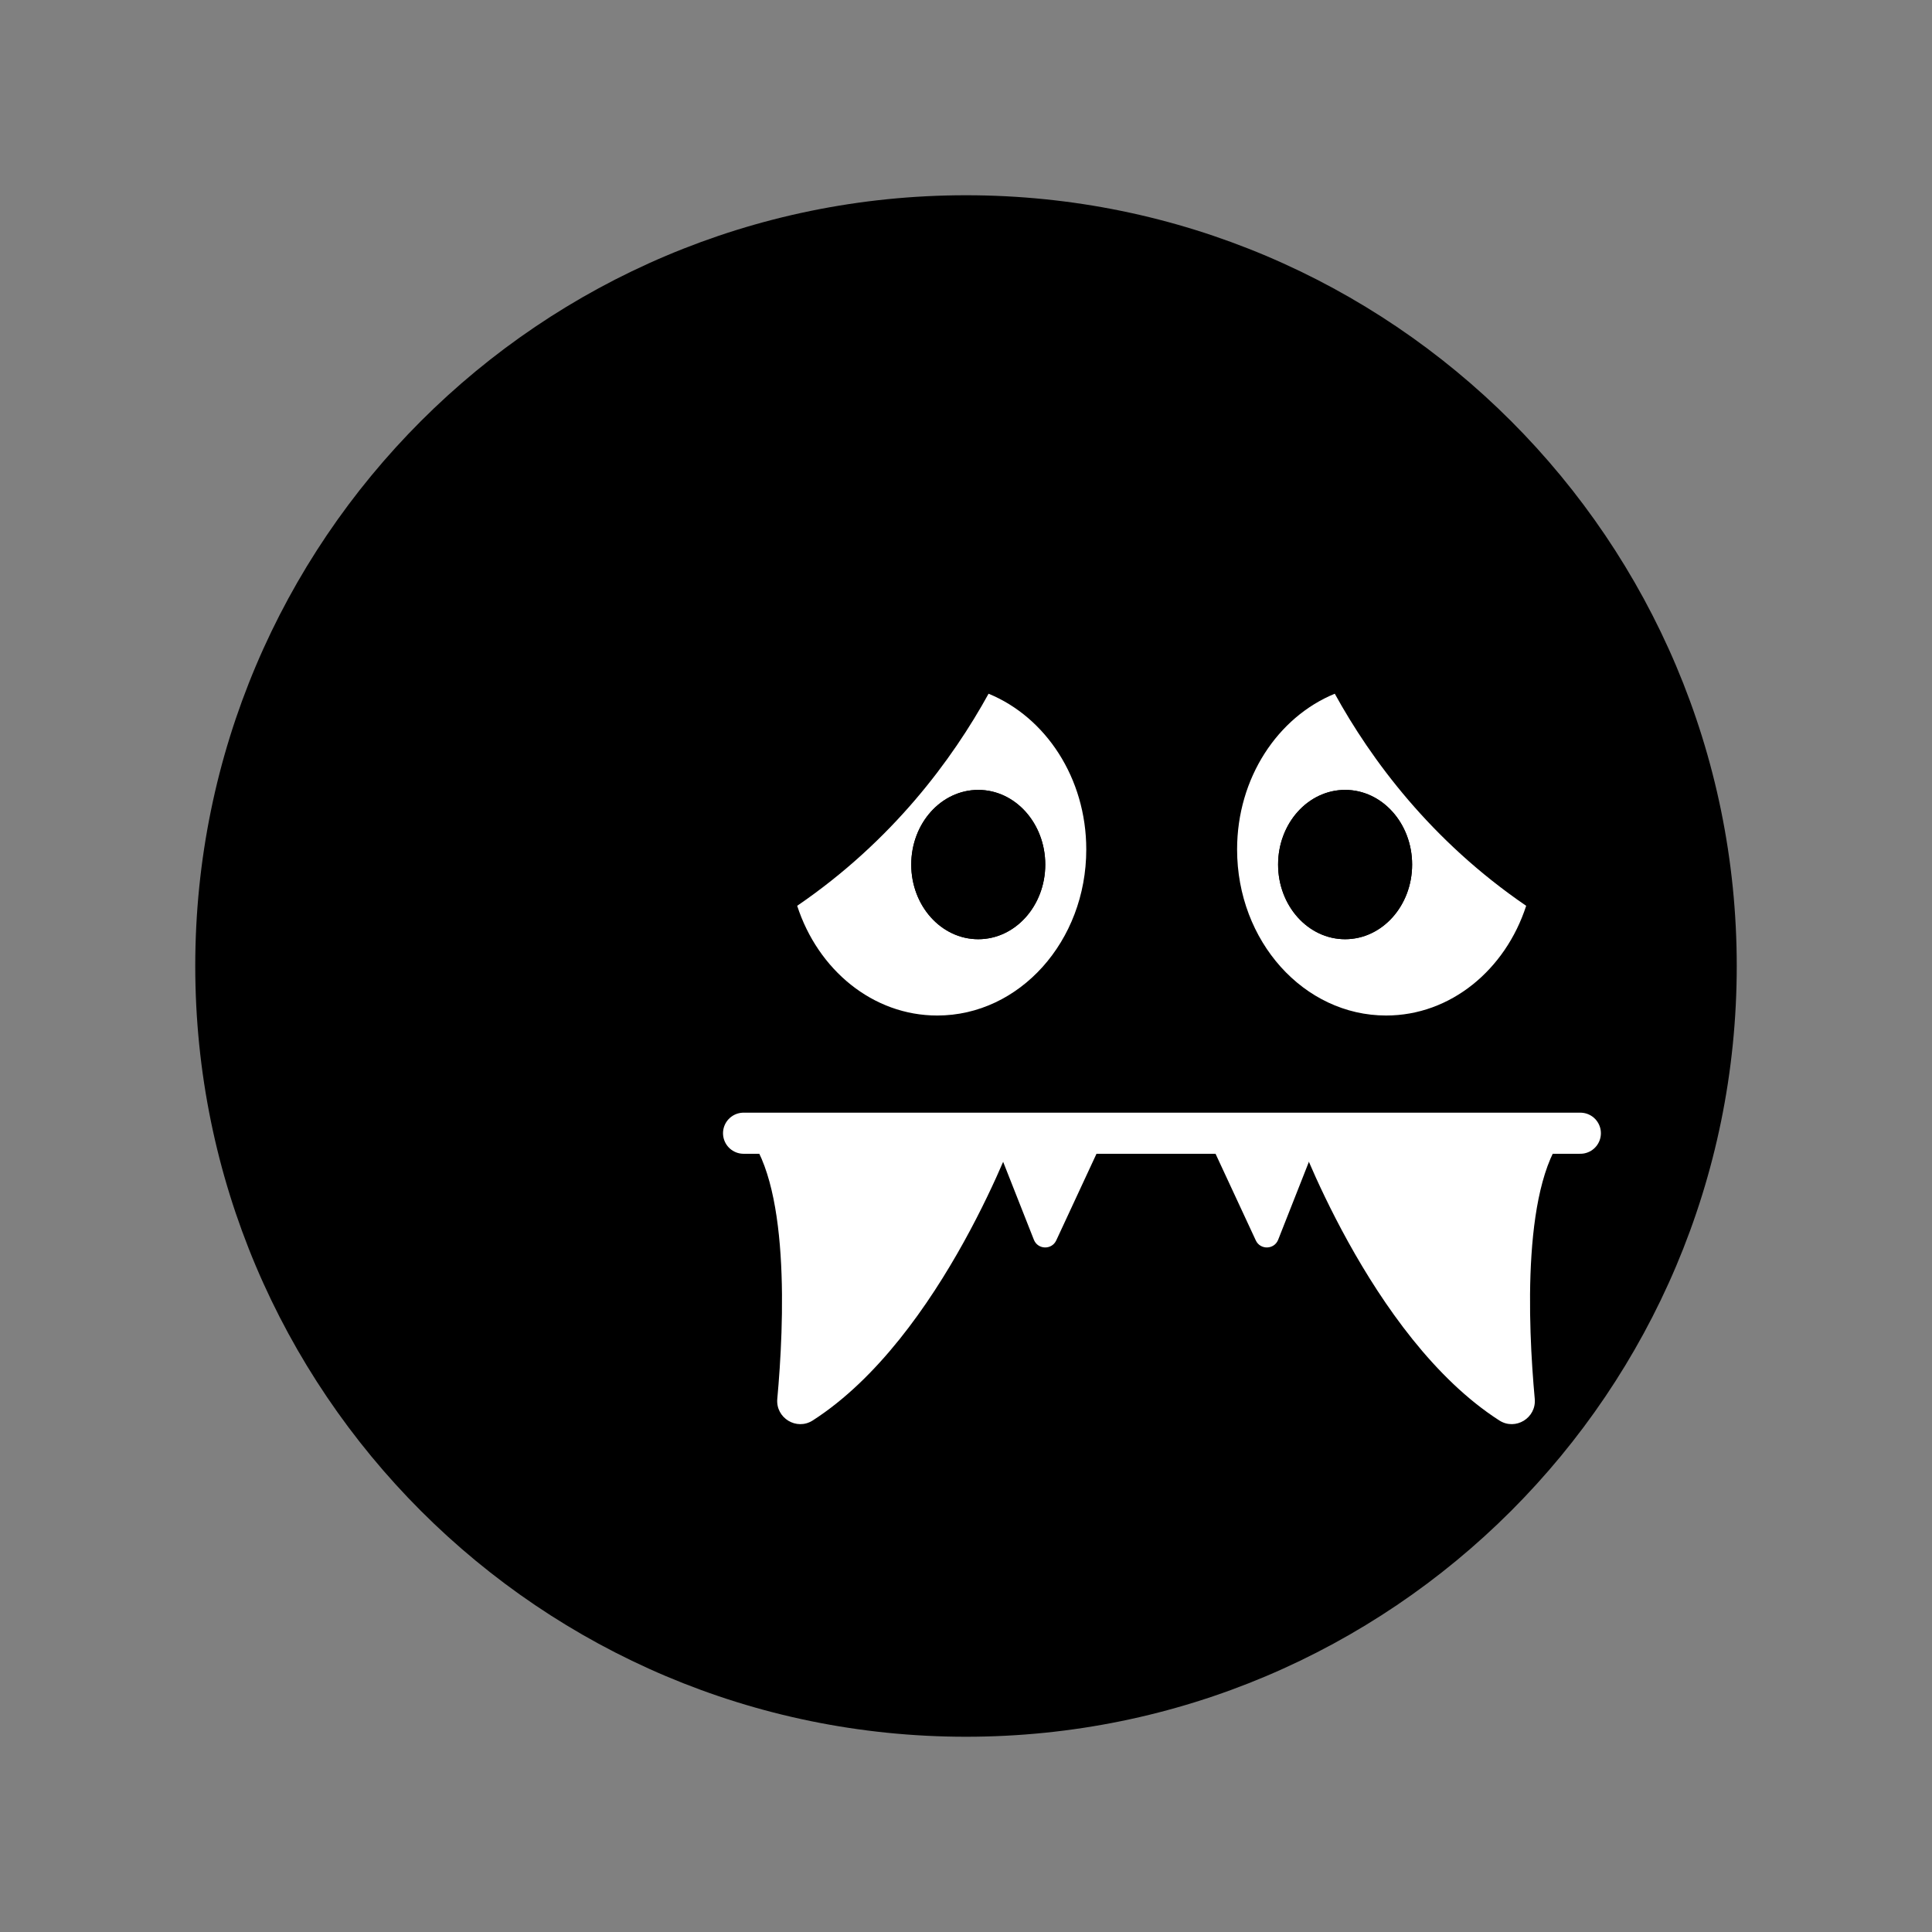<svg xmlns="http://www.w3.org/2000/svg" width="188" height="188" viewBox="0 0 188 188">
  <rect x="0" y="0" width="188" height="188" fill="#808080" stroke="none"/>
  <g fill="none" fill-rule="evenodd" transform="translate(19 19)">
    <path fill="#000" d="M150,75 C150,116.421 116.421,150 75,150 C33.579,150 0,116.421 0,75 C0,33.579 33.579,0 75,0 C116.421,0 150,33.579 150,75"/>
    <path stroke="#FFF" stroke-linecap="round" stroke-linejoin="round" stroke-width="4" d="M53.356,91.272 L134.781,91.272"/>
    <path fill="#FFF" d="M56.637,117.12 C57.29,109.984 57.946,95.619 53.302,90.908 C53.301,90.908 53.302,90.908 53.302,90.908 L80.022,90.563 C80.022,90.563 72.711,111.121 60.085,119.223 C58.512,120.232 56.467,118.982 56.637,117.12"/>
    <path fill="#FFF" d="M87.846 92.955L83.781 101.703C83.342 102.646 81.987 102.606 81.605 101.638L78.155 92.891C77.849 92.113 78.422 91.272 79.257 91.272L86.772 91.272C87.638 91.272 88.211 92.171 87.846 92.955M130.344 117.12C129.691 109.984 129.035 95.619 133.68 90.908L106.959 90.563C106.959 90.563 114.27 111.121 126.896 119.223 128.469 120.232 130.514 118.982 130.344 117.12"/>
    <path fill="#FFF" d="M99.135 92.955L103.2 101.703C103.639 102.646 104.994 102.606 105.376 101.638L108.826 92.891C109.132 92.113 108.559 91.272 107.724 91.272L100.209 91.272C99.343 91.272 98.77 92.171 99.135 92.955M76.192 72.394C72.591 72.394 69.672 69.142 69.672 65.129 69.672 61.117 72.591 57.864 76.192 57.864 79.793 57.864 82.713 61.117 82.713 65.129 82.713 69.142 79.793 72.394 76.192 72.394M77.196 48.505C73.675 54.898 67.849 62.808 58.573 69.142 60.59 75.364 65.921 79.819 72.201 79.819 80.21 79.819 86.703 72.584 86.703 63.66 86.703 56.695 82.74 50.777 77.196 48.505"/>
    <path fill="#000" d="M76.192,57.863 C72.591,57.863 69.672,61.116 69.672,65.129 C69.672,69.141 72.591,72.393 76.192,72.393 C79.793,72.393 82.713,69.141 82.713,65.129 C82.713,61.116 79.793,57.863 76.192,57.863"/>
    <path fill="#FFF" d="M105.37,65.129 C105.37,61.116 108.289,57.863 111.891,57.863 C115.492,57.863 118.411,61.116 118.411,65.129 C118.411,69.142 115.492,72.394 111.891,72.394 C108.289,72.394 105.37,69.142 105.37,65.129 M101.38,63.659 C101.38,72.584 107.873,79.818 115.882,79.818 C122.162,79.818 127.493,75.363 129.51,69.142 C120.233,62.808 114.407,54.898 110.886,48.505 C105.342,50.776 101.38,56.694 101.38,63.659"/>
    <path fill="#000" d="M111.891,57.863 C115.492,57.863 118.412,61.116 118.412,65.129 C118.412,69.141 115.492,72.393 111.891,72.393 C108.29,72.393 105.37,69.141 105.37,65.129 C105.37,61.116 108.29,57.863 111.891,57.863"/>
  </g>
</svg>
